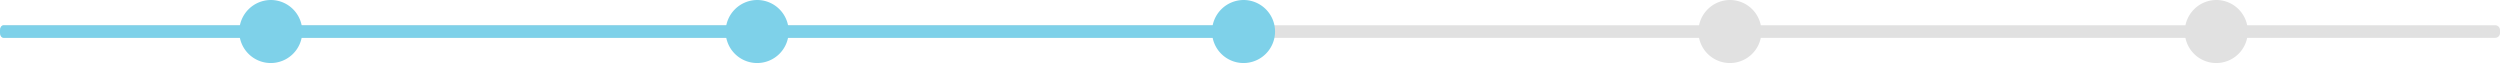<svg xmlns="http://www.w3.org/2000/svg" viewBox="0 0 514 12.97"><defs><style>.cls-1{fill:#e1e1e1;}.cls-1,.cls-2{fill-rule:evenodd;}.cls-2{fill:#7ed1e9;}</style></defs><title>progress-3</title><g id="Layer_2" data-name="Layer 2"><g id="Layer_1-2" data-name="Layer 1"><path class="cls-1" d="M1,5.19H513a1,1,0,0,1,1,1v.59a1,1,0,0,1-1,1H1a1,1,0,0,1-1-1V6.19A1,1,0,0,1,1,5.19Z"/><path class="cls-2" d="M.71,5.19H249.29c.39,0,.71.45.71,1v.59c0,.55-.32,1-.71,1H.71c-.39,0-.71-.45-.71-1V6.19C0,5.64.32,5.19.71,5.19Z"/><path class="cls-2" d="M55.74,0a6.48,6.48,0,1,1-6.55,6.48A6.52,6.52,0,0,1,55.74,0Z"/><path class="cls-2" d="M155.74,0a6.48,6.48,0,1,1-6.55,6.48A6.52,6.52,0,0,1,155.74,0Z"/><path class="cls-2" d="M255.74,0a6.48,6.48,0,1,1-6.55,6.48A6.52,6.52,0,0,1,255.74,0Z"/><path class="cls-1" d="M355.74,0a6.48,6.48,0,1,1-6.55,6.48A6.52,6.52,0,0,1,355.74,0Z"/><path class="cls-1" d="M455.74,0a6.48,6.48,0,1,1-6.55,6.48A6.52,6.52,0,0,1,455.74,0Z"/></g></g></svg>